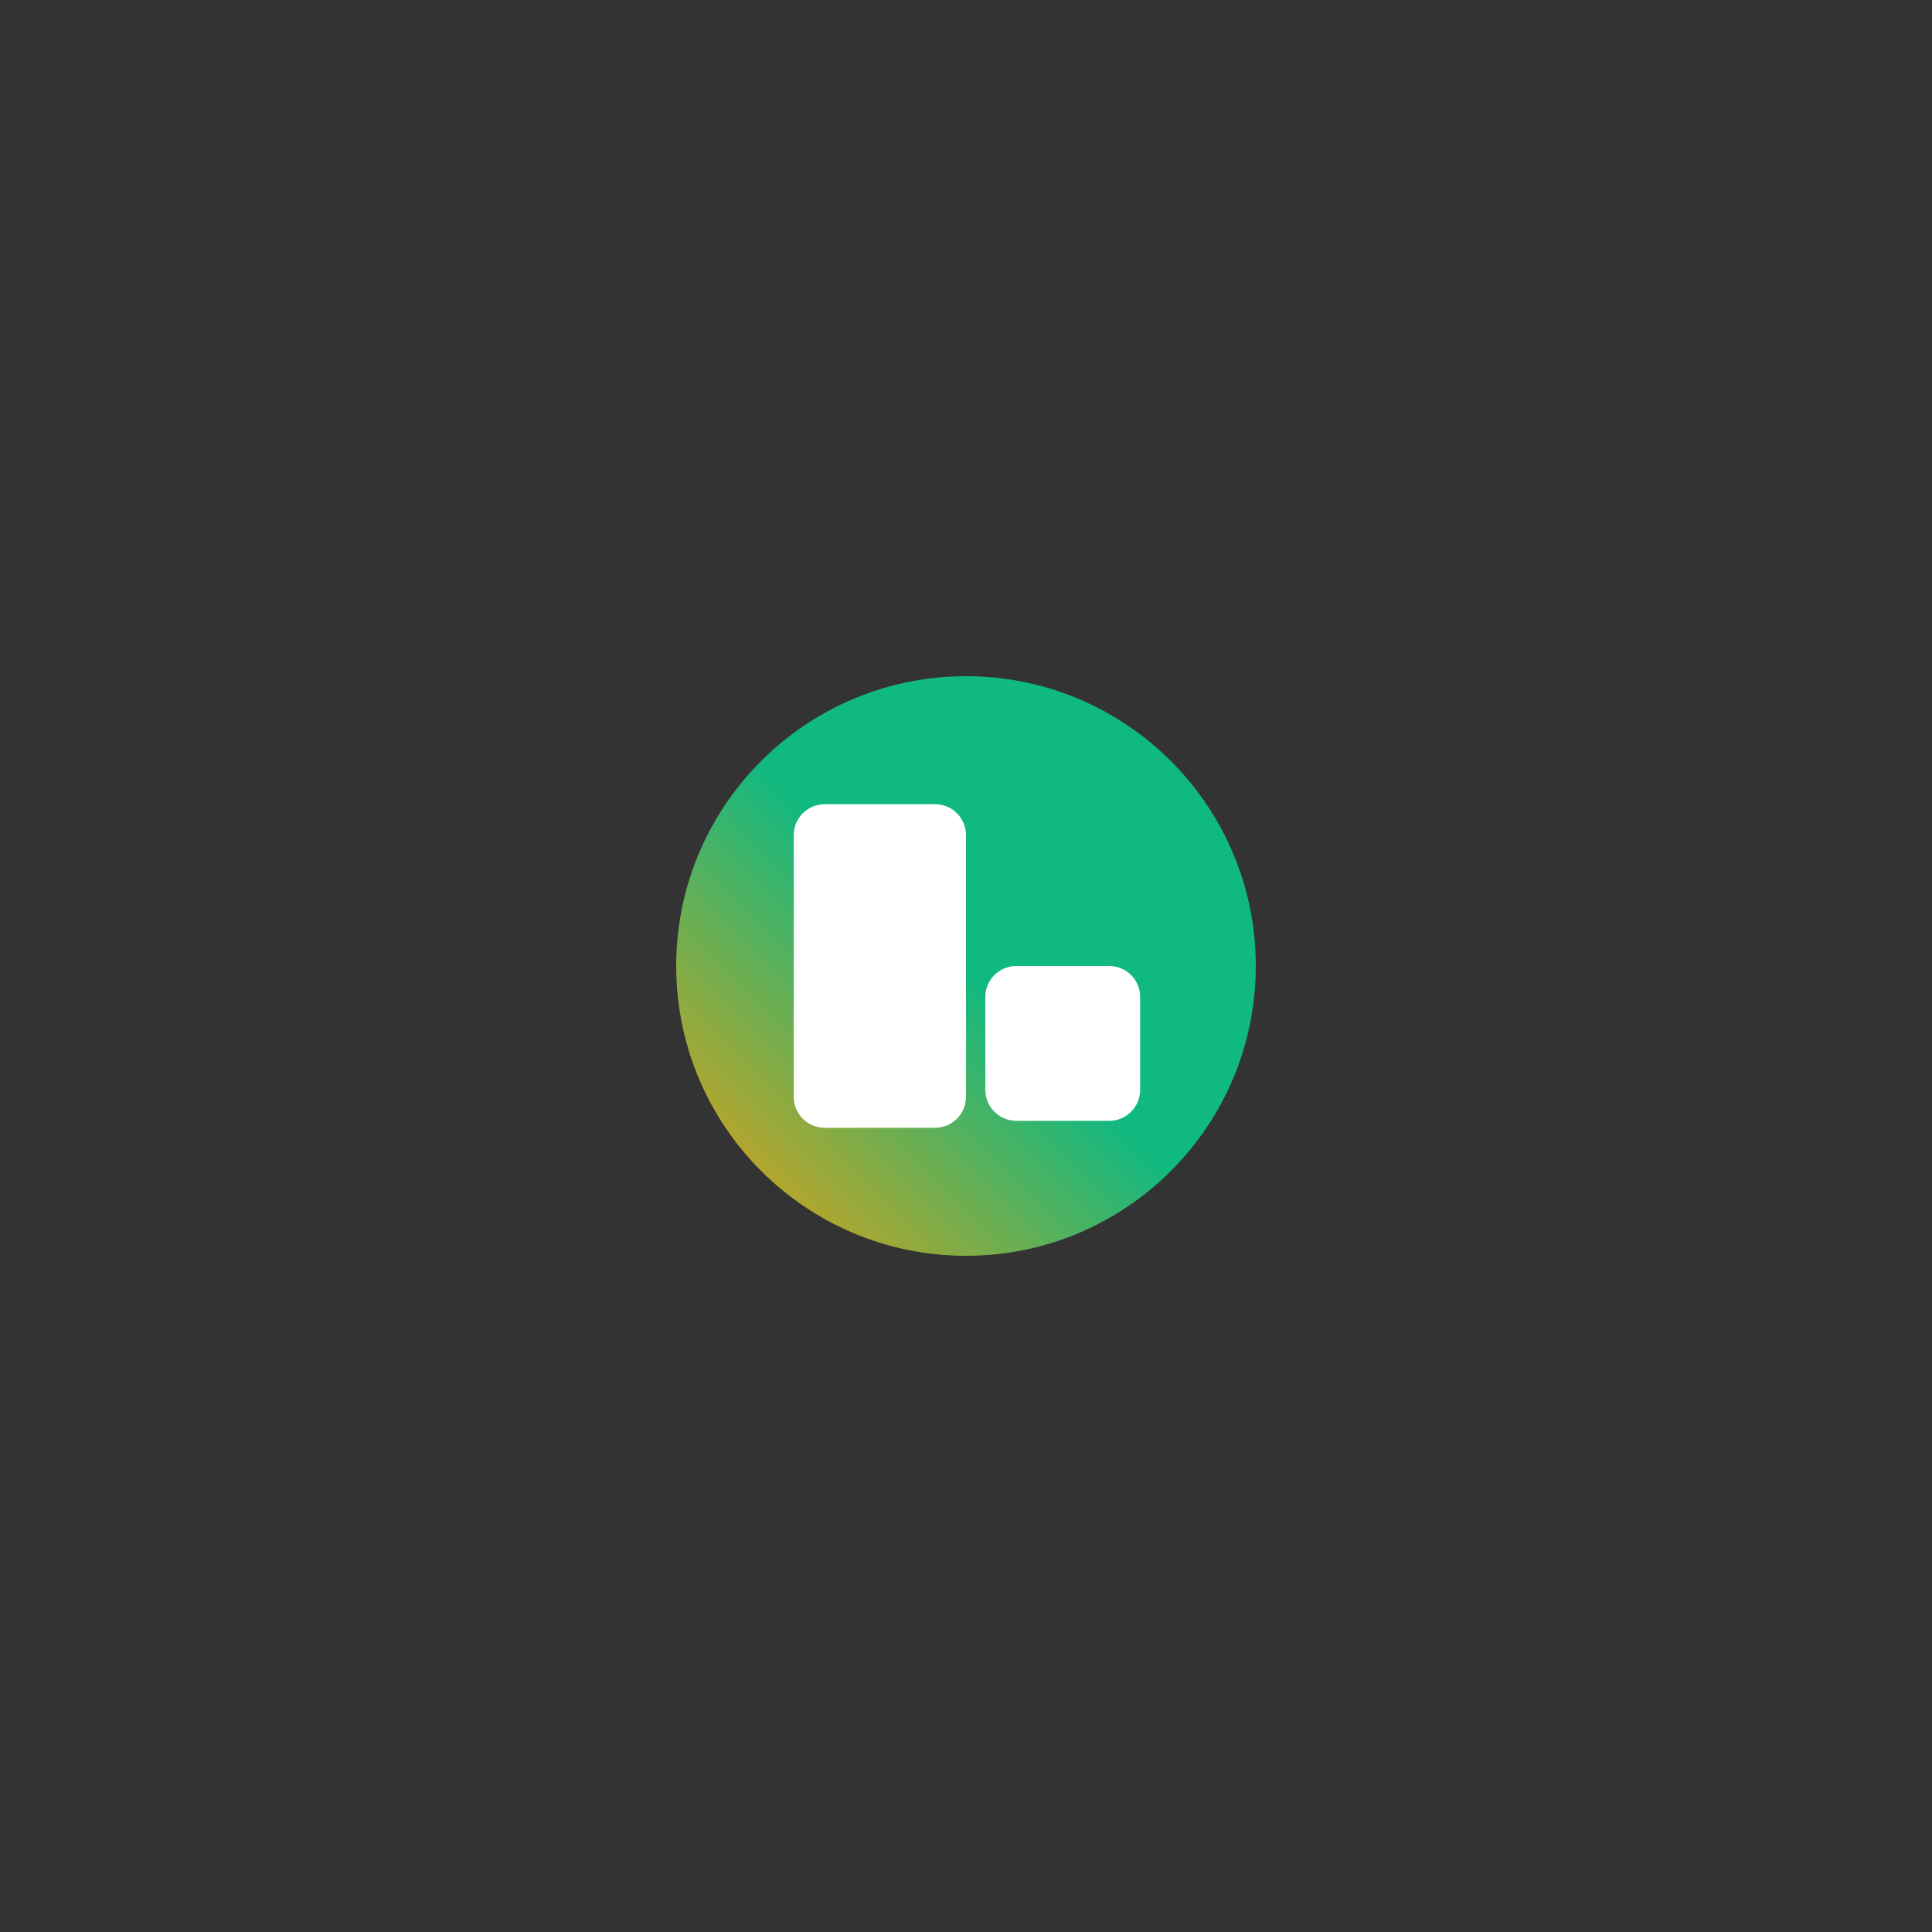 <svg xmlns="http://www.w3.org/2000/svg" xmlns:xlink="http://www.w3.org/1999/xlink" width="500" zoomAndPan="magnify" viewBox="0 0 375 375" height="500" preserveAspectRatio="xMidYMid meet" version="1.0"><rect x="0" y="0" width="375" height="375" fill="#333333" stroke="none"/><defs><clipPath id="25d7134d86"><path d="M 131.25 131.25 L 243.75 131.25 L 243.75 243.75 L 131.25 243.75 Z M 131.25 131.25 " clip-rule="nonzero"/></clipPath><clipPath id="ba1f77ffee"><path d="M 187.5 131.25 C 156.434 131.25 131.25 156.434 131.25 187.5 C 131.25 218.566 156.434 243.75 187.5 243.75 C 218.566 243.75 243.75 218.566 243.75 187.5 C 243.75 156.434 218.566 131.25 187.5 131.25 Z M 187.5 131.25 " clip-rule="nonzero"/></clipPath><clipPath id="49a4d6b52d"><path d="M 0.25 0.25 L 112.75 0.25 L 112.75 112.75 L 0.25 112.75 Z M 0.25 0.25 " clip-rule="nonzero"/></clipPath><clipPath id="f6905d138b"><path d="M 56.5 0.25 C 25.434 0.25 0.25 25.434 0.25 56.5 C 0.25 87.566 25.434 112.75 56.5 112.75 C 87.566 112.75 112.75 87.566 112.75 56.5 C 112.75 25.434 87.566 0.25 56.5 0.25 Z M 56.5 0.25 " clip-rule="nonzero"/></clipPath><linearGradient x1="0%" y1="100%" x2="100%" y2="0%" id="489685004b">
      <stop offset="0%" stop-color="#F59E0B" stop-opacity="1"/>
      <stop offset="50%" stop-color="#10B981" stop-opacity="1"/>
      <stop offset="100%" stop-color="#10B981" stop-opacity="1"/>
    </linearGradient><clipPath id="6a8a6912e2"><rect x="0" width="113" y="0" height="113"/></clipPath><clipPath id="452eec6aa8"><path d="M 154 156 L 187.5 156 L 187.5 218.918 L 154 218.918 Z M 154 156 " clip-rule="nonzero"/></clipPath><clipPath id="2c18b3a4ad"><path d="M 160.066 156.098 L 181.5 156.098 C 183.09 156.098 184.617 156.73 185.742 157.855 C 186.867 158.98 187.5 160.508 187.5 162.098 L 187.5 212.902 C 187.5 214.492 186.867 216.02 185.742 217.145 C 184.617 218.27 183.09 218.902 181.5 218.902 L 160.066 218.902 C 158.477 218.902 156.949 218.27 155.824 217.145 C 154.699 216.02 154.066 214.492 154.066 212.902 L 154.066 162.098 C 154.066 160.508 154.699 158.98 155.824 157.855 C 156.949 156.73 158.477 156.098 160.066 156.098 Z M 160.066 156.098 " clip-rule="nonzero"/></clipPath><clipPath id="d1fb79c88c"><path d="M 0 0 L 33.5 0 L 33.5 62.918 L 0 62.918 Z M 0 0 " clip-rule="nonzero"/></clipPath><clipPath id="dd7fea4150"><path d="M 6.066 0.098 L 27.5 0.098 C 29.09 0.098 30.617 0.73 31.742 1.855 C 32.867 2.98 33.5 4.508 33.5 6.098 L 33.5 56.902 C 33.5 58.492 32.867 60.02 31.742 61.145 C 30.617 62.27 29.09 62.902 27.5 62.902 L 6.066 62.902 C 4.477 62.902 2.949 62.27 1.824 61.145 C 0.699 60.02 0.066 58.492 0.066 56.902 L 0.066 6.098 C 0.066 4.508 0.699 2.98 1.824 1.855 C 2.949 0.73 4.477 0.098 6.066 0.098 Z M 6.066 0.098 " clip-rule="nonzero"/></clipPath><clipPath id="1d353873af"><rect x="0" width="34" y="0" height="63"/></clipPath><clipPath id="7d776b27ed"><path d="M 191.254 187.5 L 221.301 187.5 L 221.301 217.547 L 191.254 217.547 Z M 191.254 187.5 " clip-rule="nonzero"/></clipPath><clipPath id="8a82aa1776"><path d="M 197.254 187.5 L 215.301 187.5 C 216.891 187.5 218.418 188.133 219.543 189.258 C 220.668 190.383 221.301 191.91 221.301 193.5 L 221.301 211.547 C 221.301 213.137 220.668 214.664 219.543 215.789 C 218.418 216.914 216.891 217.547 215.301 217.547 L 197.254 217.547 C 195.664 217.547 194.137 216.914 193.012 215.789 C 191.887 214.664 191.254 213.137 191.254 211.547 L 191.254 193.5 C 191.254 191.91 191.887 190.383 193.012 189.258 C 194.137 188.133 195.664 187.5 197.254 187.5 Z M 197.254 187.5 " clip-rule="nonzero"/></clipPath><clipPath id="cac2b2c144"><path d="M 0.254 0.5 L 30.301 0.5 L 30.301 30.547 L 0.254 30.547 Z M 0.254 0.5 " clip-rule="nonzero"/></clipPath><clipPath id="9b1c42491a"><path d="M 6.254 0.5 L 24.301 0.5 C 25.891 0.5 27.418 1.133 28.543 2.258 C 29.668 3.383 30.301 4.91 30.301 6.5 L 30.301 24.547 C 30.301 26.137 29.668 27.664 28.543 28.789 C 27.418 29.914 25.891 30.547 24.301 30.547 L 6.254 30.547 C 4.664 30.547 3.137 29.914 2.012 28.789 C 0.887 27.664 0.254 26.137 0.254 24.547 L 0.254 6.5 C 0.254 4.91 0.887 3.383 2.012 2.258 C 3.137 1.133 4.664 0.5 6.254 0.5 Z M 6.254 0.5 " clip-rule="nonzero"/></clipPath><clipPath id="6c70c2e255"><rect x="0" width="31" y="0" height="31"/></clipPath></defs><g clip-path="url(#25d7134d86)"><g clip-path="url(#ba1f77ffee)"><g transform="matrix(1, 0, 0, 1, 131, 131)"><g clip-path="url(#6a8a6912e2)"><g clip-path="url(#49a4d6b52d)"><g clip-path="url(#f6905d138b)"><path fill="url(#489685004b)" d="M 0.25 0.25 L 0.25 112.75 L 112.75 112.75 L 112.75 0.25 Z M 0.25 0.25 " fill-rule="nonzero"/></g></g></g></g></g></g><g clip-path="url(#452eec6aa8)"><g clip-path="url(#2c18b3a4ad)"><g transform="matrix(1, 0, 0, 1, 154, 156)"><g clip-path="url(#1d353873af)"><g clip-path="url(#d1fb79c88c)"><g clip-path="url(#dd7fea4150)"><path fill="#ffffff" d="M 0.066 0.098 L 33.5 0.098 L 33.5 62.918 L 0.066 62.918 Z M 0.066 0.098 " fill-opacity="1" fill-rule="nonzero"/></g></g></g></g></g></g><g clip-path="url(#7d776b27ed)"><g clip-path="url(#8a82aa1776)"><g transform="matrix(1, 0, 0, 1, 191, 187)"><g clip-path="url(#6c70c2e255)"><g clip-path="url(#cac2b2c144)"><g clip-path="url(#9b1c42491a)"><path fill="#ffffff" d="M 0.254 0.5 L 30.301 0.5 L 30.301 30.547 L 0.254 30.547 Z M 0.254 0.5 " fill-opacity="1" fill-rule="nonzero"/></g></g></g></g></g></g></svg>